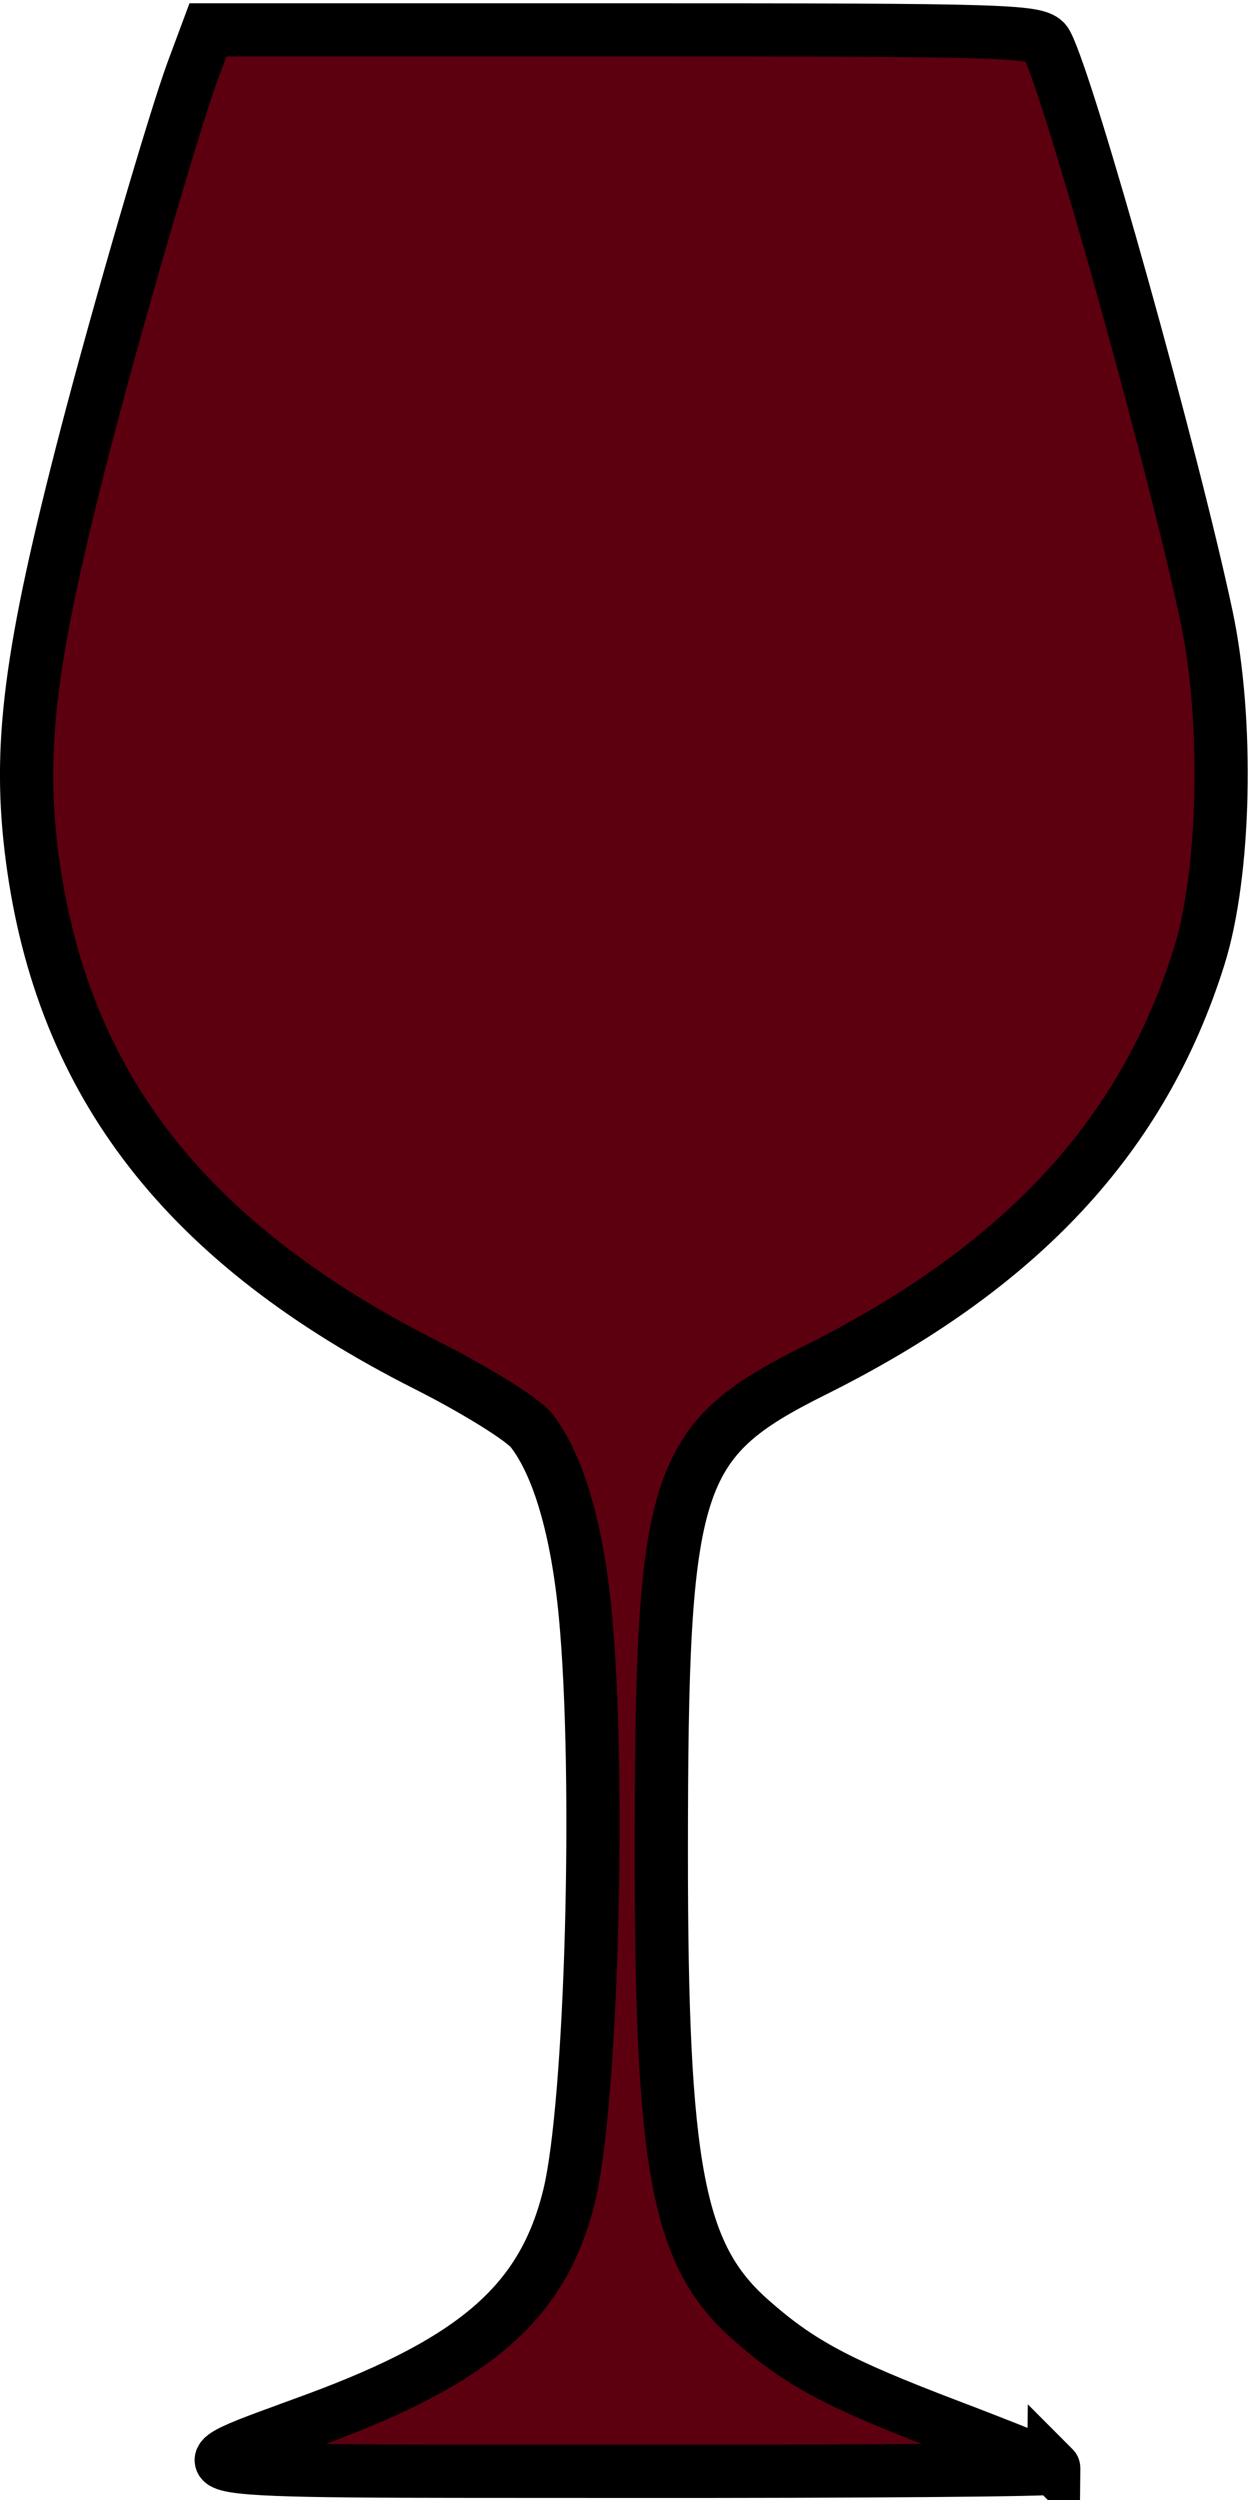 <?xml version="1.0" encoding="UTF-8" standalone="no"?>
<svg
   xmlns:dc="http://purl.org/dc/elements/1.1/"
   xmlns:cc="http://creativecommons.org/ns#"
   xmlns:rdf="http://www.w3.org/1999/02/22-rdf-syntax-ns#"
   xmlns:svg="http://www.w3.org/2000/svg"
   xmlns="http://www.w3.org/2000/svg"
   id="wineglass"
   version="1.1"
   viewBox="0 0 13.229 26.458"
   height="100"
   width="50">
  <defs
     id="defs5420">
    <clipPath
       id="clipPath6296"
       clipPathUnits="userSpaceOnUse">
      <path
         style="fill:none;stroke:#000000;stroke-width:0.529;stroke-miterlimit:4;stroke-dasharray:none;stroke-opacity:1"
         d="m 59.47,141.207 c -0.021,-0.021 -0.488,-0.208 -1.038,-0.415 -1.117,-0.422 -1.5,-0.625 -1.992,-1.058 -0.724,-0.637 -0.886,-1.491 -0.885,-4.647 0.002,-3.679 0.121,-4.05 1.524,-4.744 2.063,-1.021 3.275,-2.314 3.841,-4.096 0.262,-0.826 0.296,-2.337 0.076,-3.369 -0.334,-1.567 -1.372,-5.255 -1.597,-5.675 -0.069,-0.129 -0.302,-0.136 -4.221,-0.136 h -4.148 l -0.151,0.403 c -0.179,0.479 -0.739,2.384 -1.059,3.602 -0.57,2.171 -0.69,3.094 -0.544,4.194 0.297,2.244 1.533,3.821 3.937,5.026 0.488,0.245 0.957,0.534 1.043,0.643 0.27,0.343 0.459,0.984 0.539,1.828 0.153,1.614 0.064,4.833 -0.16,5.746 -0.255,1.044 -0.918,1.626 -2.522,2.216 -1.501,0.552 -1.721,0.515 3.093,0.518 2.365,0.002 4.283,-0.014 4.262,-0.035 z"
         id="path6298" />
    </clipPath>
  </defs>
  <g
     transform="translate(-48.958,-115.098)"
     id="layer1">
    <rect
       transform="matrix(1.061,0,0,1.069,-2.975,-9.706)"
       clip-path="url(#clipPath6296)"
       y="116.801"
       x="48.958"
       height="24.755"
       width="12.454"
       id="fill"
       style="fill:#5c0010;fill-opacity:1;stroke:none;stroke-width:0.23" />
    <path
       id="path5072"
       d="m 60.11,141.218 c -0.022,-0.022 -0.518,-0.222 -1.101,-0.444 -1.185,-0.451 -1.591,-0.668 -2.113,-1.131 -0.767,-0.681 -0.94,-1.594 -0.939,-4.967 0.002,-3.932 0.128,-4.329 1.616,-5.071 2.188,-1.091 3.475,-2.474 4.074,-4.378 0.278,-0.883 0.314,-2.497 0.081,-3.601 -0.355,-1.675 -1.455,-5.616 -1.694,-6.066 -0.073,-0.138 -0.32,-0.146 -4.477,-0.146 H 51.159 l -0.16,0.43 c -0.19,0.512 -0.784,2.549 -1.123,3.85 -0.604,2.321 -0.731,3.307 -0.577,4.482 0.315,2.398 1.626,4.084 4.176,5.372 0.517,0.261 1.015,0.571 1.107,0.688 0.286,0.366 0.486,1.052 0.571,1.954 0.162,1.725 0.067,5.165 -0.17,6.141 -0.271,1.116 -0.973,1.738 -2.676,2.368 -1.592,0.59 -1.825,0.55 3.281,0.554 2.509,0.002 4.544,-0.015 4.522,-0.037 z"
       style="fill:none;stroke:#000000;stroke-width:0.563;stroke-miterlimit:4;stroke-dasharray:none;stroke-opacity:1" />
  </g>
</svg>
